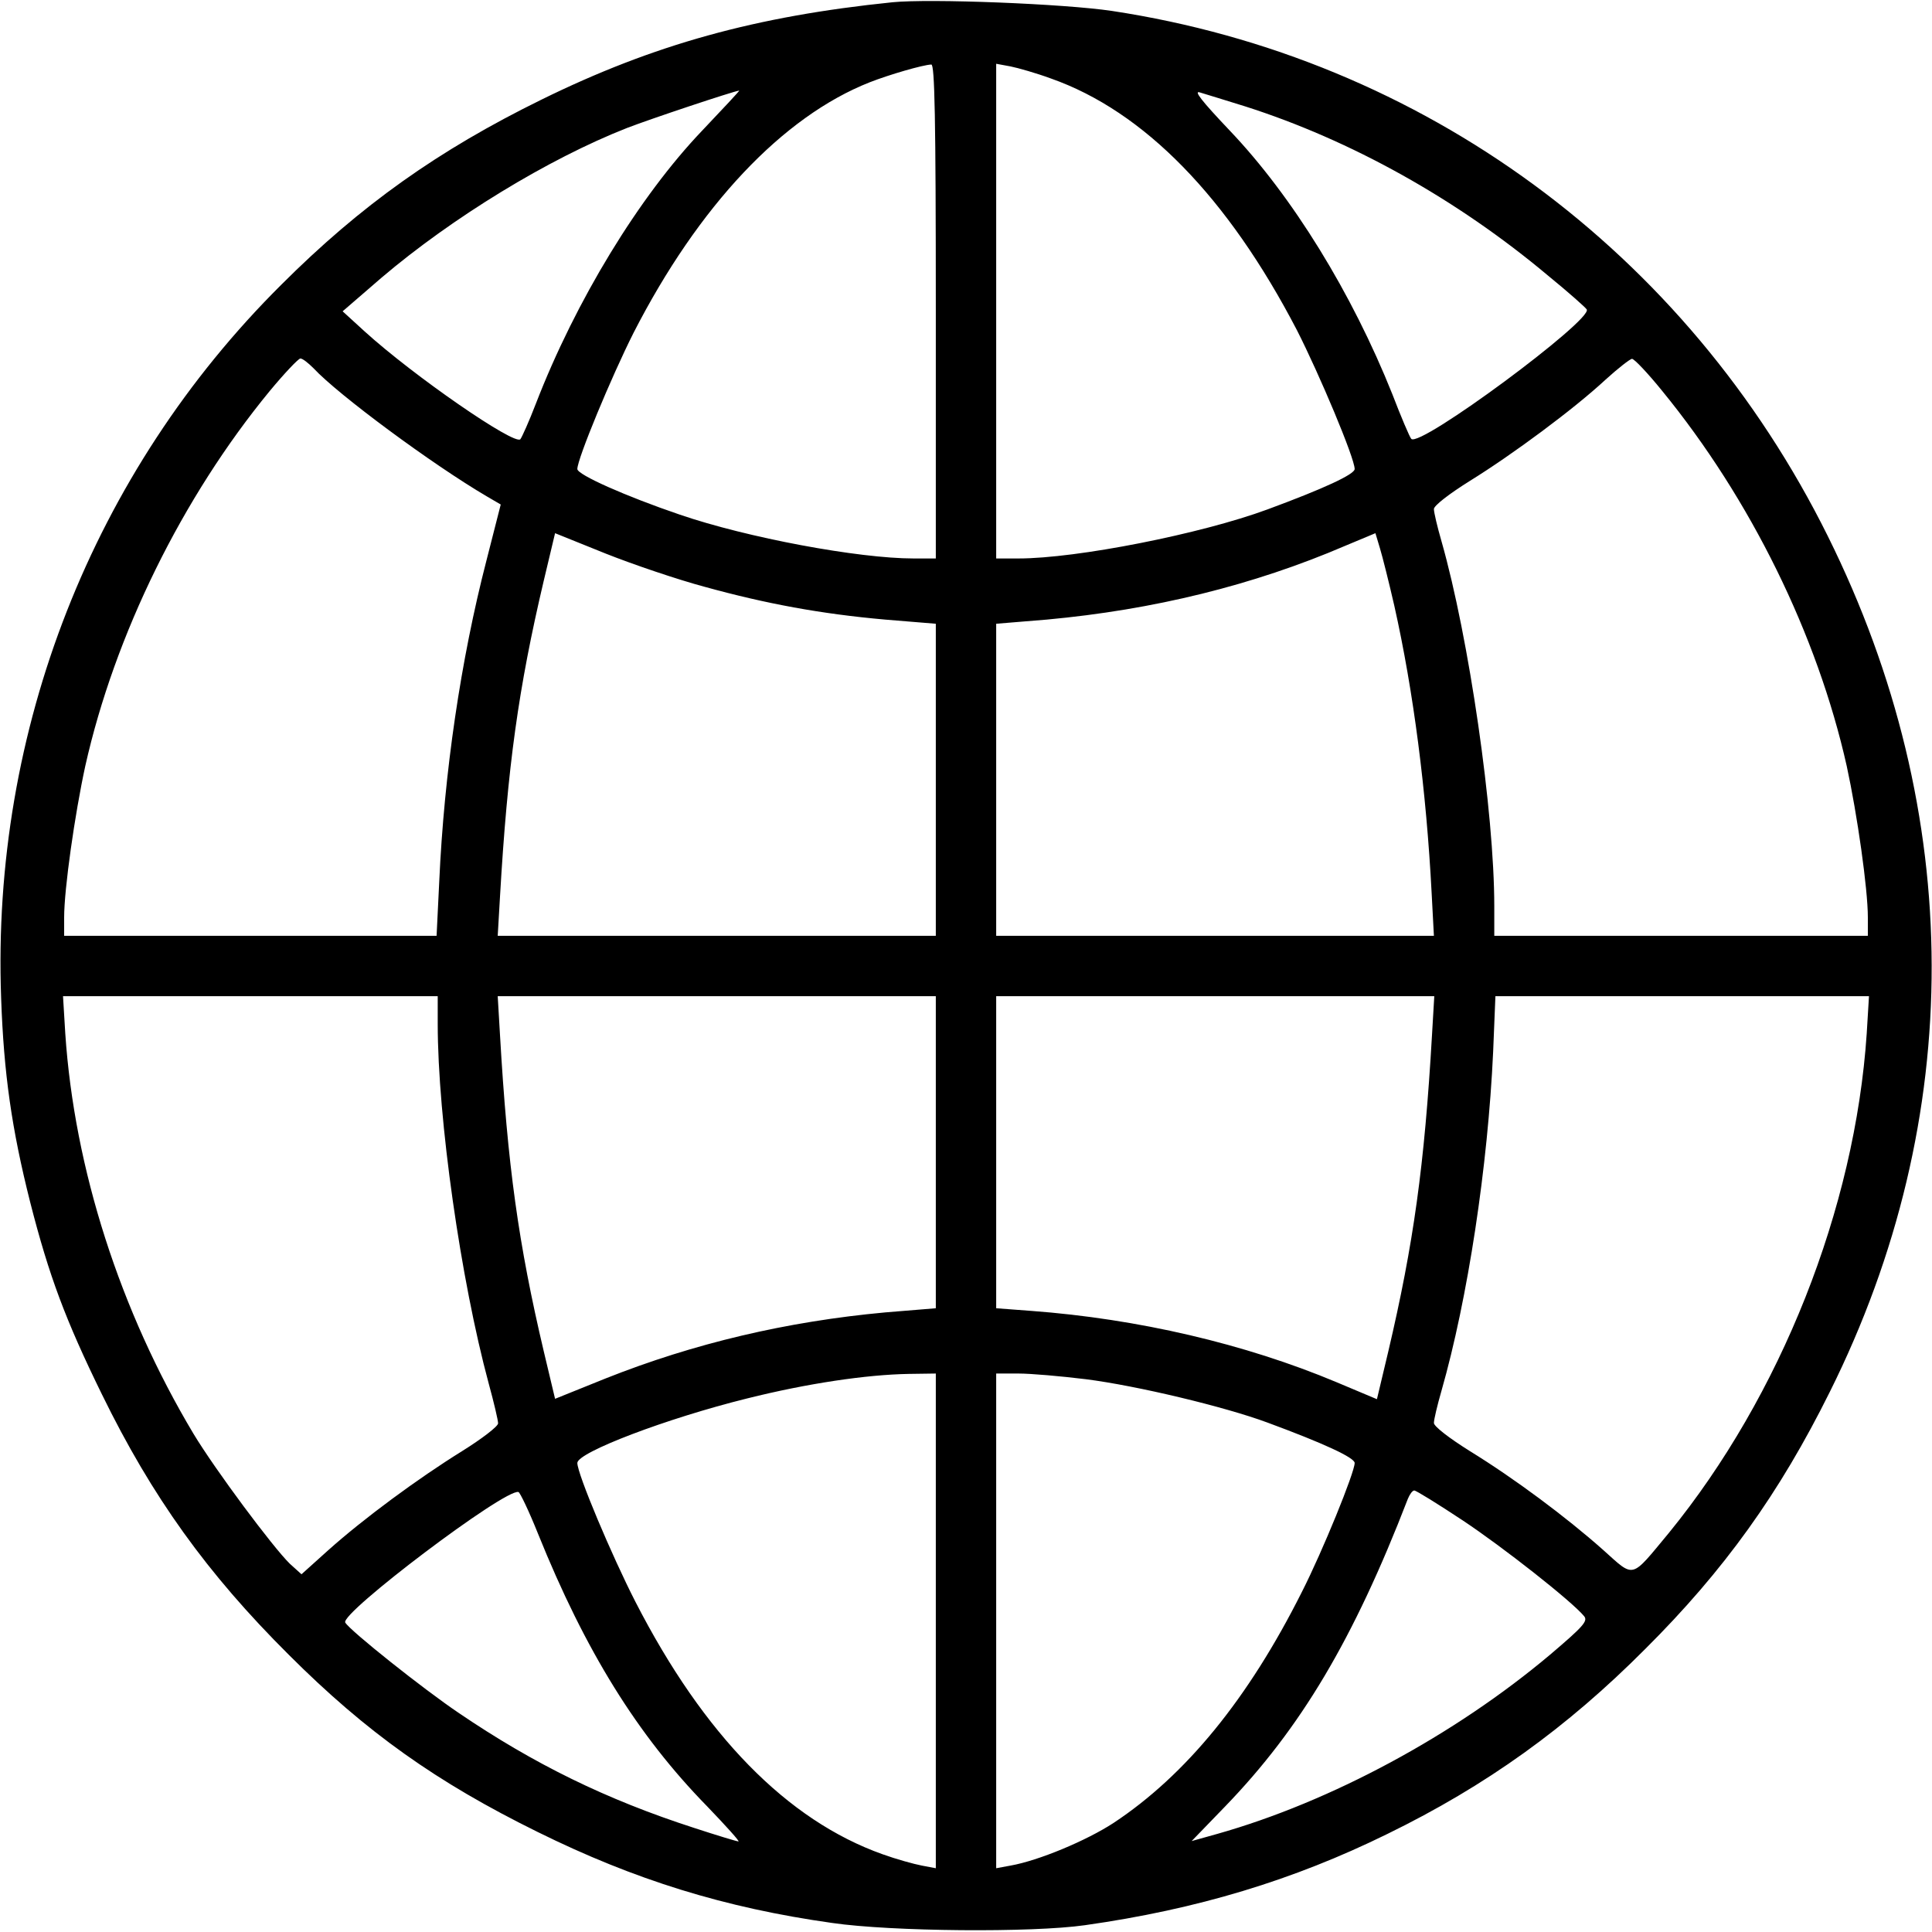<?xml version="1.0" standalone="no"?>
<!DOCTYPE svg PUBLIC "-//W3C//DTD SVG 20010904//EN"
 "http://www.w3.org/TR/2001/REC-SVG-20010904/DTD/svg10.dtd">
<svg version="1.0" xmlns="http://www.w3.org/2000/svg"
 width="512pt" height="512pt" viewBox="0 0 512 512"
 preserveAspectRatio="xMidYMid meet">

<g transform="translate(0,512) scale(0.1,-0.1)"
fill="#000000" stroke="none">
<path d="M2365 5114 c-362 -37 -633 -112 -930 -258 -273 -134 -479 -280 -690
-491 -499 -496 -768 -1180 -742 -1890 7 -200 28 -347 77 -541 50 -196 94 -313
190 -509 133 -272 279 -475 495 -690 206 -206 392 -338 660 -470 257 -127 496
-201 780 -241 158 -23 530 -26 670 -6 297 42 552 119 802 242 262 128 475 281
683 490 209 208 356 413 489 681 362 726 360 1533 -5 2268 -374 754 -1073
1267 -1897 1392 -127 19 -482 33 -582 23z m115 -819 l0 -655 -59 0 c-146 0
-441 55 -619 116 -144 49 -272 106 -272 121 0 27 90 244 149 361 172 336 395
573 626 664 51 20 140 46 163 47 9 1 12 -136 12 -654z m305 617 c247 -87 469
-315 652 -667 60 -118 153 -339 153 -368 0 -14 -82 -52 -231 -107 -176 -65
-505 -130 -660 -130 l-59 0 0 655 0 656 38 -7 c20 -4 69 -18 107 -32z m-925
-139 c-166 -174 -334 -449 -440 -723 -18 -47 -37 -89 -41 -94 -15 -17 -282
167 -413 286 l-58 53 103 89 c187 159 442 315 651 397 65 25 278 96 297 99 2
0 -43 -48 -99 -107z m1440 65 c279 -89 560 -245 802 -448 54 -44 100 -85 103
-90 17 -27 -443 -368 -465 -343 -4 4 -27 58 -50 118 -107 268 -265 525 -432
700 -73 77 -96 106 -78 100 14 -4 68 -21 120 -37z m-2469 -694 c65 -70 315
-255 460 -340 l36 -21 -38 -149 c-68 -263 -112 -562 -125 -851 l-7 -143 -494
0 -493 0 0 49 c0 75 28 272 56 401 78 348 257 712 489 994 39 47 75 85 81 86
6 0 21 -12 35 -26z m3574 -60 c234 -286 411 -646 489 -994 28 -129 56 -326 56
-401 l0 -49 -495 0 -495 0 0 78 c0 250 -67 712 -140 968 -11 38 -20 76 -20 85
0 9 40 40 96 75 113 70 275 190 359 268 33 30 65 55 70 55 6 0 42 -38 80 -85z
m-2538 -519 c163 -45 309 -72 479 -87 l134 -11 0 -414 0 -413 -580 0 -581 0 6
103 c20 346 49 554 116 838 l30 126 134 -54 c73 -29 191 -69 262 -88z m1828
-50 c51 -227 85 -492 99 -762 l6 -113 -580 0 -580 0 0 413 0 414 134 11 c283
26 548 91 792 196 l79 33 12 -40 c7 -23 24 -91 38 -152z m-2535 -1108 c0 -251
61 -679 135 -953 14 -51 25 -98 25 -106 0 -8 -43 -41 -96 -74 -116 -72 -260
-178 -355 -263 l-70 -63 -31 28 c-45 44 -197 248 -255 344 -195 326 -316 703
-340 1061 l-6 99 496 0 497 0 0 -73z m1320 -340 l0 -414 -134 -11 c-261 -24
-507 -82 -741 -175 l-134 -54 -30 126 c-67 284 -96 492 -116 839 l-6 102 581
0 580 0 0 -413z m1315 311 c-20 -347 -49 -555 -116 -840 l-30 -126 -107 45
c-243 102 -527 168 -809 189 l-93 7 0 413 0 414 580 0 581 0 -6 -102z m1152 3
c-31 -464 -228 -960 -524 -1323 -103 -124 -90 -121 -175 -45 -98 87 -235 189
-352 261 -56 35 -96 66 -96 75 0 9 9 47 20 85 70 245 123 595 137 899 l6 147
495 0 495 0 -6 -99z m-2467 -1556 l0 -656 -37 7 c-21 4 -68 17 -104 30 -253
90 -474 316 -655 669 -63 123 -154 339 -154 368 0 28 236 118 450 171 160 40
316 63 428 65 l72 1 0 -655z m397 640 c135 -17 369 -73 482 -115 149 -55 231
-93 231 -107 0 -25 -85 -234 -140 -342 -142 -283 -307 -485 -499 -612 -72 -47
-199 -100 -273 -113 l-38 -7 0 656 0 655 59 0 c33 0 113 -7 178 -15z m-1451
-410 c125 -310 263 -533 448 -722 49 -51 87 -93 83 -93 -4 0 -57 16 -118 36
-232 75 -424 169 -624 305 -92 62 -287 217 -300 239 -15 24 424 356 459 346 4
-1 28 -51 52 -111z m2450 36 c107 -71 290 -215 322 -254 11 -13 -3 -28 -90
-102 -253 -213 -581 -390 -882 -475 l-68 -19 89 92 c200 207 340 442 484 815
5 12 12 22 17 22 5 0 63 -36 128 -79z"/>
</g>
</svg>
